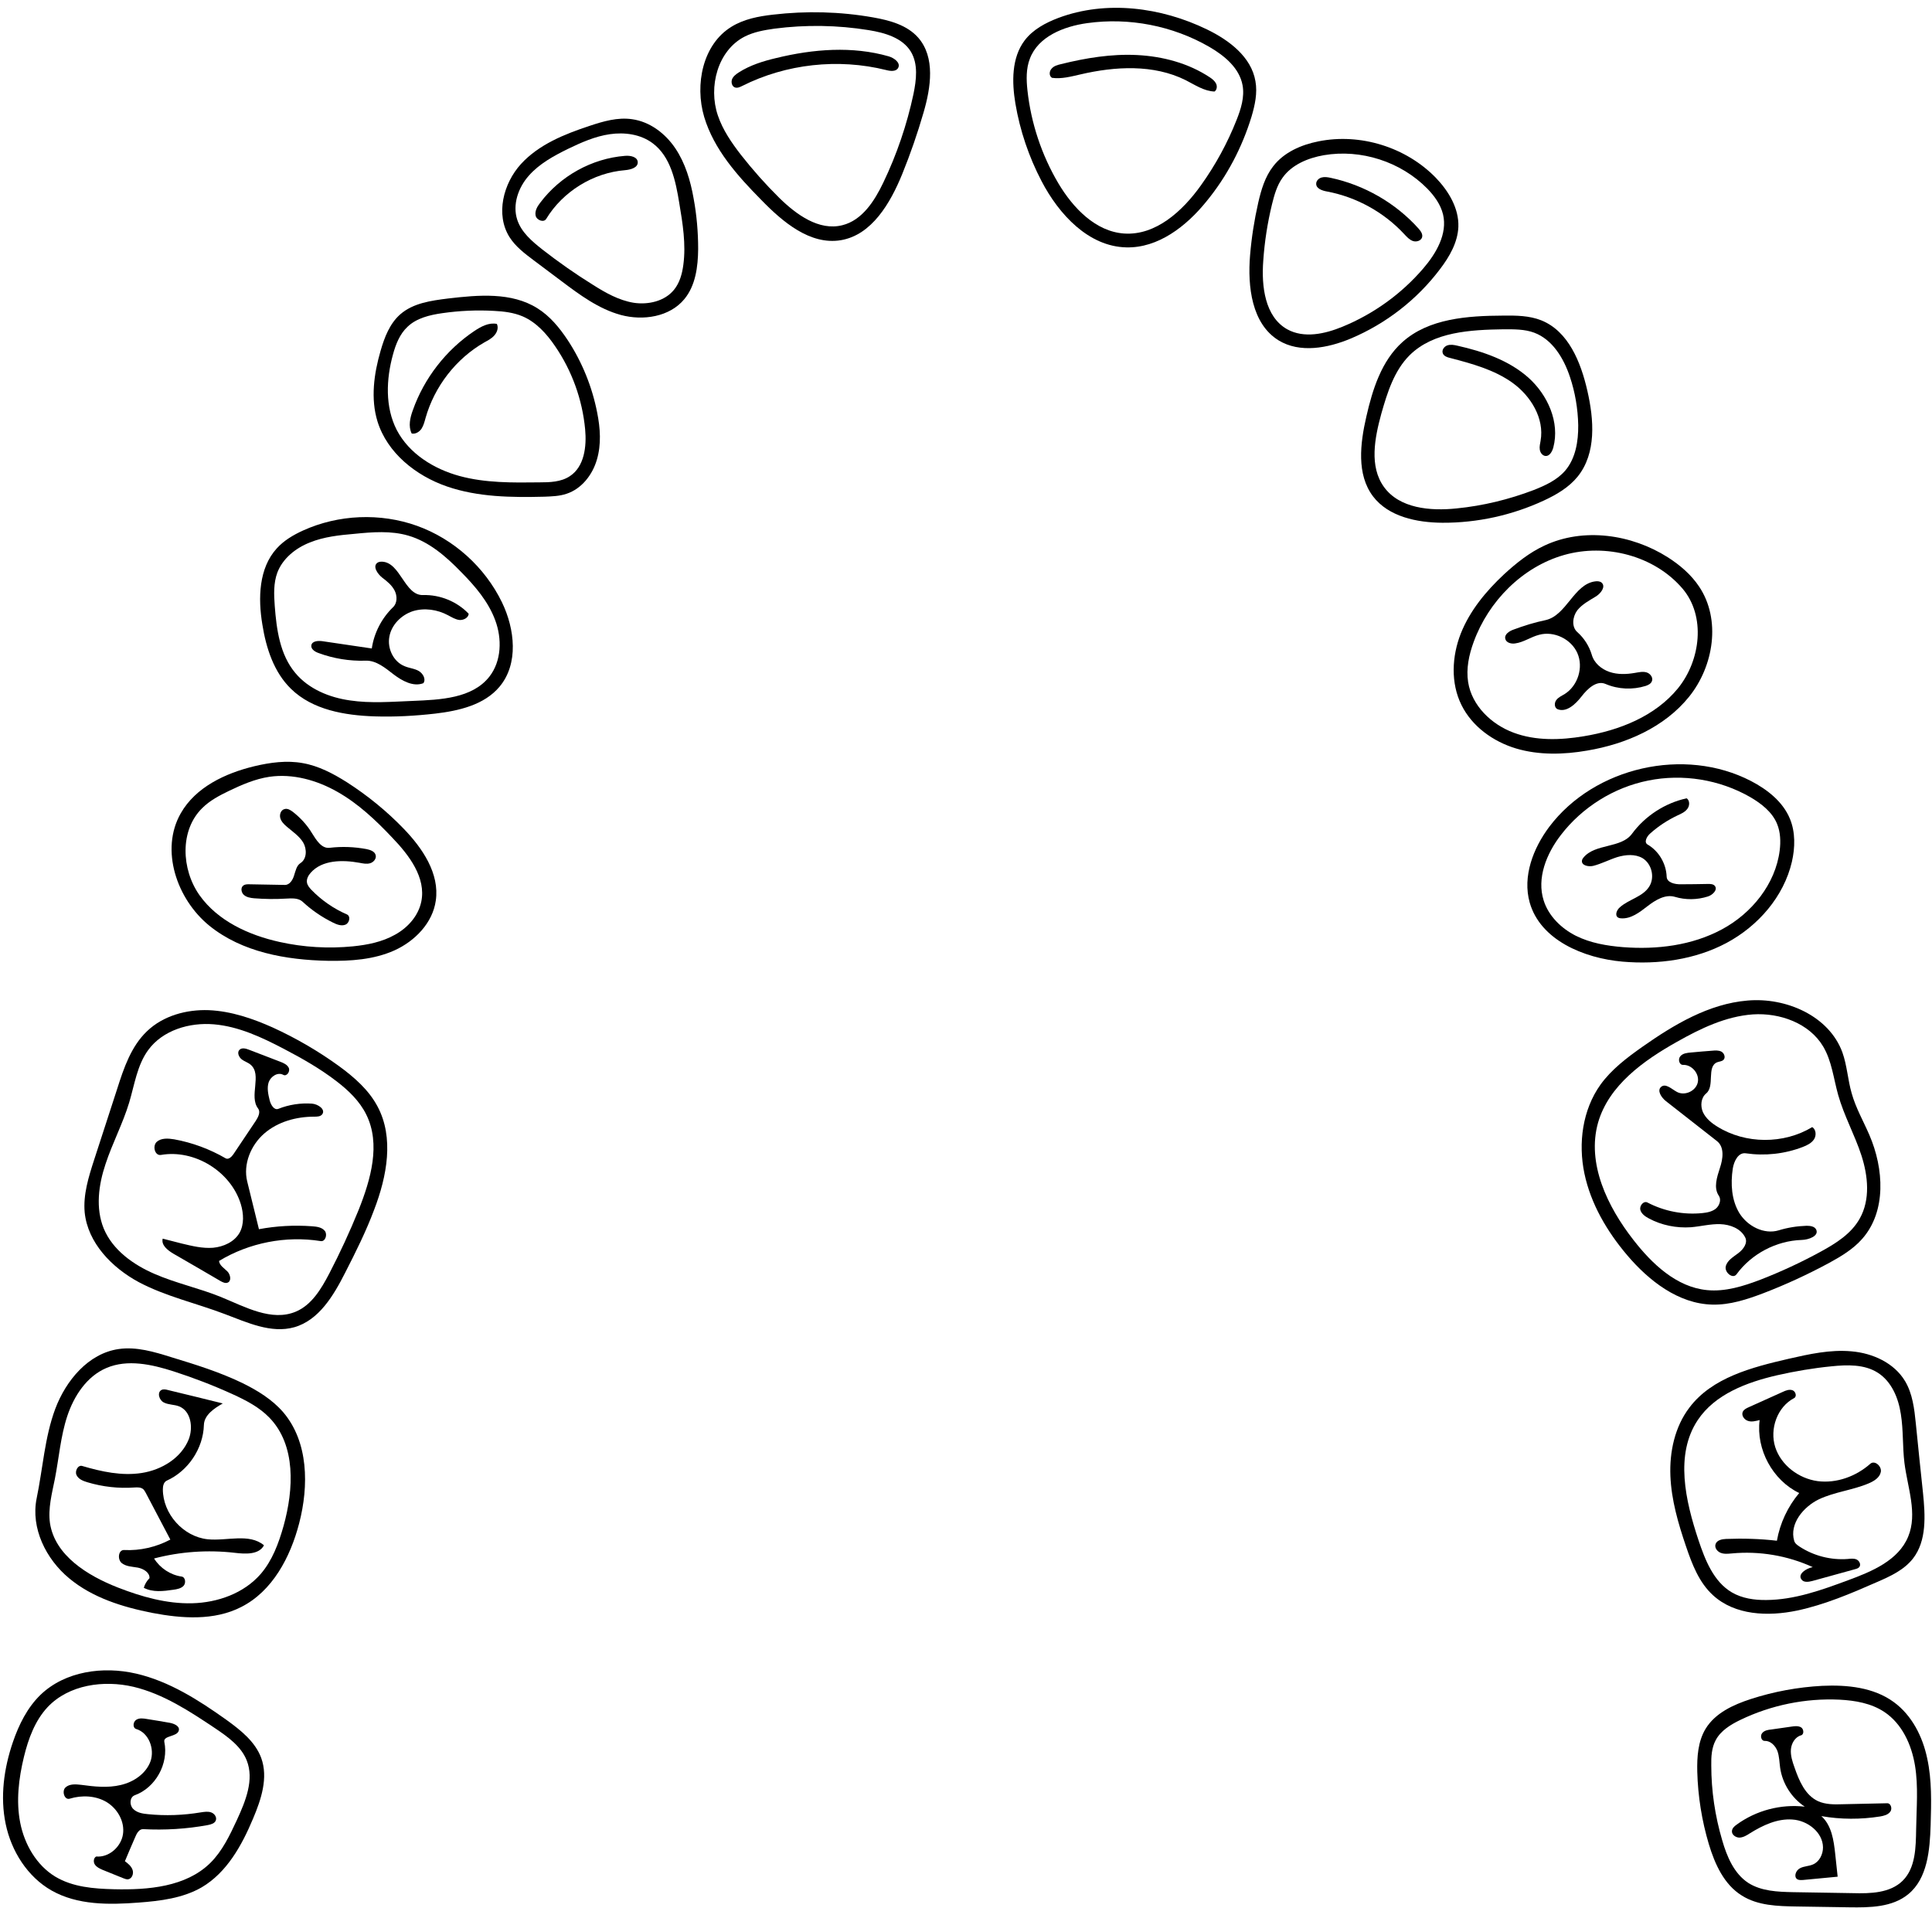 <?xml version="1.0" encoding="utf-8"?>
<!DOCTYPE svg PUBLIC "-//W3C//DTD SVG 1.1//EN" "http://www.w3.org/Graphics/SVG/1.1/DTD/svg11.dtd">

<svg version="1.1" id="Contours" xmlns="http://www.w3.org/2000/svg" xmlns:xlink="http://www.w3.org/1999/xlink" x="0px" y="0px" width="1186.334" height="1171.405" viewBox="0 0 1186.334 1171.405" xml:space="preserve" stroke="black" fill="none" stroke-linecap='round' stroke-linejoin='round'>
<desc xmlns:shape="http://adobe.com/products/shape">
</desc>
<path d='M52.0 744.5 C51.0 733.6 54.4 722.7 57.8 712.2 C62.5 697.8 67.2 683.3 71.9 668.8 C76.0 655.9 80.5 642.5 90.3 633.2 C100.2 623.7 114.5 619.8 128.2 620.3 C141.9 620.9 155.1 625.4 167.6 631.0 C181.8 637.5 195.4 645.4 208.1 654.6 C217.4 661.4 226.4 669.2 231.8 679.4 C242.1 698.6 237.6 722.3 229.8 742.7 C224.8 756.1 218.4 768.9 211.9 781.6 C204.8 795.6 195.8 810.7 180.7 815.0 C166.5 819.0 151.8 812.1 138.0 806.9 C120.4 800.2 101.8 796.1 85.2 787.3 C68.7 778.4 53.9 763.2 52.0 744.5 M91.0 644.8 C84.2 654.1 82.6 666.1 79.3 677.1 C75.4 690.0 69.0 702.0 64.8 714.8 C60.5 727.6 58.6 741.9 63.7 754.4 C69.2 767.6 81.8 776.6 95.0 782.3 C108.1 788.0 122.3 791.0 135.6 796.4 C150.5 802.5 166.8 811.7 181.7 805.4 C191.4 801.3 197.3 791.4 202.2 782.0 C208.8 769.3 214.8 756.3 220.2 743.0 C227.7 724.2 233.9 702.5 224.9 684.4 C220.8 676.1 214.0 669.6 206.7 664.0 C196.6 656.2 185.3 649.8 174.0 643.9 C160.6 636.9 146.5 630.3 131.4 629.0 C116.3 627.7 99.9 632.6 91.0 644.8 ' fill ="#000000" stroke="none"/>
<path d='M331.7 124.5 C344.0 108.1 363.4 97.3 383.8 95.7 C387.1 95.4 391.4 96.3 391.6 99.5 C391.8 103.0 387.2 104.2 383.8 104.5 C364.2 106.1 345.6 117.6 335.4 134.4 C333.9 136.9 329.5 135.2 328.9 132.4 C328.3 129.6 329.9 126.8 331.7 124.5 ' fill ="#000000" stroke="none"/>
<path d='M873.2 145.8 C872.5 147.9 869.7 148.7 867.6 148.0 C865.4 147.2 863.9 145.5 862.3 143.8 C849.8 130.3 832.9 121.0 814.9 117.6 C812.0 117.1 808.3 115.9 808.2 113.0 C808.1 111.1 809.7 109.5 811.5 109.0 C813.3 108.5 815.2 108.8 817.1 109.2 C837.7 113.6 856.9 124.6 871.0 140.3 C872.4 141.9 873.8 143.8 873.2 145.8 ' fill ="#000000" stroke="none"/>
<path d='M305.1 198.9 C306.2 201.2 305.3 204.0 303.6 205.9 C302.0 207.8 299.7 209.0 297.5 210.2 C280.0 220.2 266.8 237.3 261.3 256.7 C260.7 258.9 260.1 261.3 258.8 263.3 C257.5 265.2 255.1 266.7 252.8 266.2 C250.6 261.8 251.8 256.5 253.5 251.9 C260.4 232.3 273.9 214.9 291.2 203.3 C295.4 200.5 300.2 197.9 305.1 198.9 ' fill ="#000000" stroke="none"/>
<path d='M451.3 53.7 C449.5 53.1 448.8 50.6 449.5 48.7 C450.2 46.9 451.9 45.6 453.6 44.5 C460.6 40.0 468.7 37.5 476.8 35.6 C499.4 30.1 523.4 28.2 545.7 34.6 C549.1 35.6 553.2 38.6 551.5 41.7 C550.2 44.1 546.7 43.7 544.1 43.0 C514.7 35.7 482.7 39.2 455.7 52.8 C454.3 53.5 452.8 54.2 451.3 53.7 ' fill ="#000000" stroke="none"/>
<path d='M745.8 56.2 C739.4 56.0 733.7 52.1 728.0 49.2 C708.3 39.4 684.8 40.7 663.4 45.7 C657.7 47.0 651.8 48.6 646.0 47.8 C644.1 46.7 644.2 43.8 645.7 42.2 C647.1 40.5 649.3 39.9 651.4 39.4 C666.7 35.6 682.5 33.0 698.2 33.8 C714.0 34.6 729.8 38.8 742.9 47.5 C744.4 48.5 745.9 49.7 746.7 51.3 C747.5 52.9 747.3 55.1 745.8 56.2 ' fill ="#000000" stroke="none"/>
<path d='M949.0 280.0 C947.1 279.8 945.8 278.0 945.5 276.1 C945.2 274.3 945.7 272.4 946.0 270.6 C948.4 256.9 940.0 243.2 928.8 235.1 C917.5 227.0 903.8 223.3 890.4 219.8 C888.6 219.4 886.7 218.7 886.0 217.1 C885.1 215.1 886.7 212.8 888.7 212.1 C890.7 211.4 892.9 211.8 895.0 212.3 C910.6 215.8 926.4 221.2 938.4 231.8 C950.4 242.5 957.9 259.3 953.8 274.8 C953.1 277.3 951.5 280.2 949.0 280.0 ' fill ="#000000" stroke="none"/>
<path d='M225.1 521.4 C227.4 521.9 230.2 522.8 230.7 525.2 C231.2 527.3 229.4 529.5 227.2 530.1 C225.1 530.7 222.8 530.2 220.7 529.8 C210.2 527.9 197.8 528.0 190.8 535.9 C189.3 537.6 188.1 539.8 188.5 542.0 C188.8 543.7 190.0 545.1 191.2 546.4 C197.4 552.8 204.9 558.0 213.0 561.5 C215.5 562.6 214.6 566.8 212.1 567.8 C209.6 568.8 206.8 567.7 204.4 566.5 C197.7 563.2 191.4 558.9 185.9 553.8 C183.3 551.3 179.2 551.6 175.5 551.8 C169.1 552.2 162.5 552.1 156.1 551.6 C153.8 551.4 151.4 551.0 149.7 549.5 C148.1 548.0 147.6 545.0 149.5 543.7 C150.5 543.0 151.7 543.0 152.9 543.0 C160.3 543.1 167.6 543.3 175.0 543.4 C177.9 543.4 179.8 540.3 180.6 537.5 C181.5 534.8 182.1 531.5 184.5 530.0 C188.5 527.4 188.5 521.4 186.2 517.4 C183.8 513.4 179.7 510.7 176.2 507.7 C174.4 506.2 172.7 504.5 172.1 502.3 C171.5 500.1 172.5 497.3 174.8 496.8 C176.6 496.3 178.3 497.4 179.8 498.5 C184.4 502.1 188.5 506.5 191.5 511.5 C194.2 515.8 197.4 521.2 202.4 520.6 C210.0 519.7 217.6 520.0 225.1 521.4 ' fill ="#000000" stroke="none"/>
<path d='M1012.7 544.4 C1016.3 538.7 1014.2 530.3 1008.5 526.9 C1003.9 524.3 998.2 524.8 993.1 526.3 C988.1 527.9 983.4 530.4 978.3 531.7 C975.3 532.4 970.9 531.4 971.4 528.4 C971.5 527.7 971.9 527.1 972.4 526.5 C979.6 517.9 995.5 521.0 1002.1 512.0 C1010.2 501.0 1022.4 493.1 1035.7 490.2 C1037.7 491.6 1037.6 494.8 1036.1 496.7 C1034.6 498.7 1032.3 499.7 1030.1 500.7 C1024.0 503.6 1018.3 507.3 1013.3 511.8 C1011.2 513.6 1009.3 517.2 1011.7 518.6 C1018.6 522.6 1023.1 530.3 1023.4 538.3 C1023.5 542.0 1028.5 543.1 1032.2 543.0 C1037.8 543.0 1043.3 542.9 1048.8 542.8 C1050.3 542.8 1052.0 542.8 1053.0 544.0 C1054.9 546.4 1051.6 549.6 1048.7 550.5 C1042.1 552.6 1035.0 552.7 1028.4 550.7 C1022.5 549.0 1016.5 552.7 1011.7 556.4 C1006.8 560.2 1001.4 564.4 995.3 563.9 C994.7 563.9 994.0 563.7 993.5 563.4 C991.4 562.0 992.8 558.7 994.7 557.1 C1000.2 552.2 1008.8 550.7 1012.7 544.4 ' fill ="#000000" stroke="none"/>
<path d='M985.9 420.0 C980.4 417.6 974.8 422.9 971.1 427.7 C967.4 432.5 961.7 437.8 956.2 435.4 C954.3 434.3 954.4 431.4 955.7 429.8 C957.0 428.1 959.1 427.2 960.9 426.1 C968.9 421.0 972.4 409.8 968.6 401.1 C964.8 392.4 954.2 387.3 945.1 389.8 C940.0 391.1 935.6 394.4 930.4 395.1 C928.0 395.5 924.8 394.7 924.3 392.2 C923.7 389.5 926.8 387.5 929.4 386.6 C935.8 384.2 942.3 382.2 949.0 380.8 C961.9 378.0 966.4 358.7 979.5 357.0 C980.9 356.8 982.5 356.9 983.5 357.8 C986.1 360.2 983.1 364.2 980.2 366.1 C976.0 368.7 971.5 371.0 968.5 374.8 C965.6 378.7 964.9 384.9 968.5 388.1 C972.7 391.8 975.8 396.7 977.4 402.0 C978.8 407.1 983.3 410.9 988.3 412.6 C993.3 414.3 998.7 414.1 1003.9 413.2 C1006.3 412.8 1008.8 412.2 1011.1 412.9 C1013.4 413.6 1015.3 416.2 1014.3 418.4 C1013.7 419.9 1012.0 420.7 1010.5 421.2 C1002.5 423.7 993.6 423.3 985.9 420.0 ' fill ="#000000" stroke="none"/>
<path d='M231.7 345.6 C232.5 345.0 233.5 344.9 234.5 344.9 C245.9 345.2 248.4 365.8 259.8 365.4 C270.2 365.1 280.7 369.4 287.8 376.9 C287.6 379.4 284.6 380.9 282.1 380.7 C279.6 380.4 277.4 379.0 275.1 377.8 C268.6 374.3 260.6 373.1 253.5 375.3 C246.5 377.6 240.4 383.6 239.1 390.9 C237.7 398.2 241.6 406.4 248.5 409.1 C251.3 410.3 254.5 410.5 257.1 412.0 C259.7 413.5 261.7 417.0 260.0 419.5 C253.9 421.9 247.1 418.2 241.8 414.2 C236.6 410.2 231.0 405.4 224.4 405.7 C214.6 406.0 204.8 404.4 195.6 401.0 C193.3 400.2 190.7 398.5 191.2 396.1 C191.8 393.6 195.3 393.4 197.8 393.7 C208.0 395.2 218.1 396.7 228.3 398.2 C229.7 388.6 234.4 379.6 241.3 372.9 C244.0 370.4 244.0 365.9 242.3 362.6 C240.6 359.3 237.6 356.9 234.7 354.7 C231.8 352.4 228.7 347.8 231.7 345.6 ' fill ="#000000" stroke="none"/>
<path d='M42.8 1104.5 C39.6 1105.5 37.8 1099.9 40.2 1097.6 C42.7 1095.3 46.5 1095.6 49.9 1096.0 C57.9 1097.1 66.2 1098.0 74.1 1096.1 C82.0 1094.3 89.6 1089.2 92.4 1081.6 C95.1 1074.0 91.4 1064.0 83.6 1061.7 C81.4 1061.0 81.6 1057.4 83.6 1056.1 C85.5 1054.8 88.1 1055.2 90.4 1055.6 C95.0 1056.3 99.6 1057.1 104.2 1057.9 C106.9 1058.4 110.5 1059.9 109.8 1062.6 C108.9 1066.6 100.1 1065.6 100.9 1069.6 C103.7 1083.0 95.5 1097.8 82.7 1102.4 C79.6 1103.6 79.4 1108.3 81.7 1110.7 C84.0 1113.1 87.5 1113.7 90.8 1114.0 C101.6 1115.1 112.6 1114.7 123.3 1112.9 C125.4 1112.6 127.6 1112.2 129.6 1112.9 C131.7 1113.6 133.3 1115.9 132.5 1117.9 C131.8 1119.7 129.6 1120.3 127.6 1120.7 C114.6 1123.1 101.2 1123.9 87.9 1123.2 C85.5 1123.1 84.0 1125.7 83.1 1127.9 C80.9 1132.9 78.8 1137.9 76.7 1142.9 C78.6 1144.3 80.6 1145.9 81.4 1148.2 C82.2 1150.5 81.1 1153.6 78.7 1154.0 C77.6 1154.1 76.6 1153.7 75.6 1153.3 C71.4 1151.6 67.2 1149.9 63.0 1148.2 C61.2 1147.4 59.4 1146.6 58.3 1145.0 C57.2 1143.5 57.4 1140.8 59.1 1140.0 C66.9 1140.7 74.3 1134.1 75.5 1126.4 C76.7 1118.6 72.2 1110.7 65.5 1106.6 C58.8 1102.6 50.3 1102.2 42.8 1104.5 ' fill ="#000000" stroke="none"/>
<path d='M1128.4 1152.4 C1121.3 1153.1 1114.3 1153.7 1107.3 1154.4 C1106.0 1154.5 1104.6 1154.6 1103.5 1153.9 C1101.3 1152.3 1102.8 1148.4 1105.3 1147.2 C1107.7 1145.9 1110.7 1146.0 1113.2 1144.9 C1117.2 1143.2 1119.4 1138.7 1119.4 1134.4 C1119.3 1125.1 1109.9 1117.9 1100.7 1117.3 C1091.4 1116.6 1082.5 1120.8 1074.6 1125.7 C1072.6 1127.0 1070.5 1128.3 1068.1 1128.4 C1065.8 1128.4 1063.2 1126.6 1063.5 1124.2 C1063.7 1122.6 1065.0 1121.4 1066.3 1120.5 C1078.3 1111.7 1093.5 1107.7 1108.2 1109.4 C1100.1 1104.0 1094.5 1095.2 1093.1 1085.6 C1092.6 1082.1 1092.6 1078.5 1091.4 1075.2 C1090.1 1071.9 1087.2 1068.9 1083.6 1069.0 C1081.5 1069.1 1080.7 1065.9 1082.0 1064.3 C1083.3 1062.6 1085.6 1062.2 1087.7 1062.0 C1091.9 1061.4 1096.1 1060.8 1100.3 1060.2 C1102.2 1059.9 1104.4 1059.7 1106.1 1060.8 C1107.7 1062.0 1107.8 1065.1 1105.9 1065.6 C1102.3 1066.6 1100.0 1070.5 1099.7 1074.2 C1099.4 1078.0 1100.6 1081.7 1101.9 1085.3 C1104.7 1093.4 1108.4 1102.3 1116.3 1106.0 C1120.9 1108.1 1126.3 1108.1 1131.5 1107.9 C1140.6 1107.7 1149.7 1107.5 1158.8 1107.3 C1161.1 1107.2 1162.1 1110.7 1160.7 1112.5 C1159.3 1114.4 1156.8 1115.0 1154.6 1115.4 C1142.6 1117.3 1130.3 1117.3 1118.4 1115.2 C1124.7 1120.9 1126.0 1130.0 1126.9 1138.4 C1127.4 1143.1 1127.9 1147.8 1128.4 1152.4 ' fill ="#000000" stroke="none"/>
<path d='M1106.2 969.9 C1103.7 966.6 1109.0 963.1 1113.1 962.3 C1097.6 955.2 1080.3 952.3 1063.4 953.9 C1061.1 954.1 1058.7 954.4 1056.5 953.5 C1054.3 952.6 1052.6 950.2 1053.5 948.0 C1054.4 945.7 1057.4 945.1 1059.9 945.0 C1070.3 944.6 1080.8 944.9 1091.1 946.1 C1093.0 935.3 1097.8 925.1 1104.8 916.8 C1088.5 909.0 1078.2 890.0 1080.5 872.0 C1078.1 872.6 1075.6 873.3 1073.3 872.5 C1070.9 871.7 1069.1 869.0 1070.2 866.8 C1070.9 865.5 1072.3 864.8 1073.6 864.2 C1080.6 861.0 1087.7 857.9 1094.7 854.7 C1096.6 853.8 1098.7 853.0 1100.7 853.7 C1102.6 854.4 1103.5 857.5 1101.7 858.5 C1091.3 863.9 1086.5 877.5 1090.1 888.7 C1093.7 899.8 1104.5 907.9 1116.1 909.5 C1127.7 911.0 1139.7 906.6 1148.5 898.8 C1151.2 896.5 1155.6 900.4 1154.9 903.9 C1154.2 907.4 1150.7 909.5 1147.4 910.9 C1137.5 915.1 1126.5 916.1 1116.8 920.7 C1107.2 925.4 1098.7 935.8 1101.7 946.1 C1102.1 947.7 1103.6 948.8 1105.0 949.7 C1113.7 955.4 1124.3 958.1 1134.6 957.3 C1136.5 957.1 1138.4 956.9 1140.0 957.6 C1141.7 958.4 1142.8 960.6 1141.8 962.1 C1141.2 963.0 1140.1 963.3 1139.0 963.6 C1130.3 966.0 1121.6 968.4 1112.9 970.8 C1110.6 971.4 1107.6 971.9 1106.2 969.9 ' fill ="#000000" stroke="none"/>
<path d='M88.3 975.0 C88.9 972.8 90.2 970.7 91.8 969.1 C92.0 965.6 88.1 963.3 84.6 962.6 C81.2 962.0 77.3 962.0 74.6 959.7 C72.0 957.3 72.7 951.6 76.3 951.8 C86.0 952.3 95.9 950.0 104.6 945.4 C99.5 935.8 94.4 926.1 89.4 916.5 C88.9 915.7 88.5 914.9 87.9 914.4 C86.4 913.2 84.4 913.3 82.6 913.4 C72.9 914.1 63.0 913.0 53.7 910.2 C51.0 909.4 48.2 908.3 47.0 905.8 C45.8 903.3 47.9 899.4 50.5 900.2 C62.4 903.7 74.8 906.4 87.0 904.5 C99.3 902.6 111.3 895.3 115.9 883.8 C118.7 876.6 117.3 866.5 110.0 863.6 C107.0 862.4 103.5 862.7 100.6 861.2 C97.7 859.8 96.3 855.0 99.2 853.5 C100.4 852.9 101.9 853.2 103.3 853.6 C114.5 856.3 125.6 859.0 136.8 861.8 C131.5 864.8 125.4 868.9 125.2 875.0 C124.8 889.5 115.5 903.3 102.4 909.2 C100.5 910.1 100.0 912.5 100.0 914.5 C100.0 929.6 112.5 943.6 127.5 945.2 C139.3 946.4 153.0 941.3 162.1 948.9 C159.0 954.8 150.6 954.3 144.0 953.5 C127.5 951.6 110.6 952.8 94.6 957.0 C98.3 962.9 104.6 967.1 111.5 968.1 C113.8 968.4 114.3 971.9 112.8 973.7 C111.3 975.4 108.7 975.9 106.4 976.2 C100.3 977.1 93.8 977.9 88.3 975.0 ' fill ="#000000" stroke="none"/>
<path d='M1109.3 752.7 C1111.5 752.7 1114.2 753.0 1115.2 755.0 C1117.1 758.9 1110.7 761.3 1106.3 761.4 C1090.7 761.9 1075.5 769.9 1066.3 782.5 C1064.0 785.6 1058.8 781.3 1059.7 777.6 C1060.6 773.9 1064.4 771.8 1067.4 769.5 C1070.5 767.2 1073.4 763.2 1071.6 759.8 C1068.9 754.4 1062.4 751.9 1056.3 751.7 C1050.3 751.5 1044.3 753.1 1038.3 753.6 C1029.4 754.2 1020.3 752.4 1012.5 748.2 C1010.2 747.0 1007.8 745.3 1007.2 742.8 C1006.7 740.3 1009.3 737.2 1011.6 738.4 C1021.9 743.8 1033.8 746.1 1045.4 744.9 C1048.3 744.6 1051.4 744.0 1053.7 742.1 C1055.9 740.2 1057.1 736.6 1055.4 734.2 C1052.1 729.3 1054.3 722.8 1056.1 717.2 C1058.0 711.6 1059.0 704.4 1054.3 700.7 C1043.9 692.6 1033.5 684.4 1023.0 676.2 C1020.2 674.0 1017.3 669.7 1020.0 667.4 C1022.8 665.0 1026.5 668.8 1029.7 670.5 C1034.5 673.1 1041.3 670.0 1042.5 664.7 C1043.7 659.4 1038.9 653.7 1033.5 653.9 C1031.1 654.0 1030.2 650.4 1031.8 648.6 C1033.3 646.8 1035.9 646.5 1038.3 646.3 C1042.6 645.9 1047.0 645.5 1051.3 645.2 C1053.3 645.0 1055.4 644.9 1057.1 645.8 C1058.8 646.8 1059.7 649.4 1058.3 650.8 C1057.3 651.8 1055.7 651.8 1054.4 652.3 C1047.8 655.0 1053.1 666.9 1047.7 671.4 C1044.4 674.1 1044.0 679.1 1045.7 683.0 C1047.5 686.8 1050.9 689.6 1054.5 691.8 C1071.8 702.6 1095.3 702.7 1112.8 692.1 C1115.2 693.6 1115.4 697.3 1113.9 699.6 C1112.3 702.0 1109.6 703.3 1107.0 704.3 C1095.9 708.6 1083.7 709.9 1072.0 708.2 C1067.4 707.5 1064.7 713.1 1064.0 717.6 C1062.6 726.9 1063.2 737.0 1068.1 745.0 C1073.1 753.0 1083.2 758.2 1092.2 755.5 C1097.7 753.8 1103.5 752.9 1109.3 752.7 ' fill ="#000000" stroke="none"/>
<path d='M191.6 753.0 C194.5 753.2 197.7 753.6 199.5 755.9 C201.2 758.2 199.7 762.6 196.9 762.1 C175.5 758.7 153.0 763.1 134.5 774.3 C134.8 777.1 137.6 778.7 139.6 780.7 C141.5 782.6 142.3 786.6 139.8 787.6 C138.4 788.2 136.8 787.4 135.5 786.7 C125.8 781.0 116.1 775.4 106.4 769.8 C102.9 767.7 98.9 764.6 99.9 760.6 C103.8 761.6 107.7 762.6 111.6 763.6 C117.9 765.1 124.3 766.7 130.8 766.2 C137.3 765.6 143.9 762.6 147.1 757.0 C150.0 751.8 149.6 745.2 147.9 739.5 C141.8 719.4 119.5 705.6 98.8 709.2 C95.1 709.8 93.5 703.8 96.2 701.2 C99.0 698.7 103.2 699.0 106.9 699.6 C118.0 701.6 128.8 705.6 138.6 711.3 C140.3 712.2 142.2 710.4 143.3 708.8 C147.9 701.9 152.5 695.0 157.1 688.2 C158.6 685.9 160.1 682.8 158.5 680.7 C152.7 673.2 161.1 659.9 153.9 653.8 C152.3 652.4 150.0 651.8 148.3 650.4 C146.6 649.0 145.5 646.3 147.0 644.7 C148.4 643.2 150.9 643.8 152.9 644.6 C159.2 647.0 165.6 649.5 171.9 651.9 C174.1 652.7 176.5 653.8 177.4 655.9 C178.2 658.1 176.0 661.2 173.9 660.0 C170.6 658.2 166.3 660.9 165.0 664.5 C163.8 668.1 164.7 672.0 165.6 675.7 C166.3 678.4 168.3 681.9 170.9 680.9 C177.4 678.3 184.6 677.2 191.6 677.7 C195.3 678.0 200.0 681.2 197.9 684.2 C196.8 685.7 194.7 685.7 192.9 685.7 C181.9 685.7 170.6 688.8 162.3 696.0 C154.0 703.2 149.2 714.9 151.8 725.5 C154.2 735.3 156.6 745.0 159.0 754.8 C169.7 752.8 180.7 752.2 191.6 753.0 ' fill ="#000000" stroke="none"/>
<path d='M344.6 172.5 C339.0 168.3 333.4 164.1 327.8 159.9 C322.2 155.7 316.5 151.4 312.8 145.5 C304.2 131.7 309.0 112.7 319.9 100.7 C330.9 88.7 346.6 82.4 362.0 77.3 C370.4 74.5 379.3 71.9 388.1 73.2 C399.0 74.7 408.5 81.9 414.7 91.1 C420.8 100.2 424.0 111.0 425.9 121.8 C427.8 132.0 428.7 142.5 428.7 152.9 C428.6 163.8 427.1 175.4 420.2 183.7 C411.2 194.6 394.9 197.1 381.2 193.4 C367.6 189.7 355.9 181.0 344.6 172.5 M348.6 91.5 C339.9 95.8 331.1 100.6 324.7 107.9 C318.2 115.2 314.6 125.7 317.6 134.9 C320.1 142.6 326.6 148.1 332.9 153.1 C342.9 160.9 353.3 168.2 364.1 174.9 C371.8 179.8 380.0 184.4 389.0 185.9 C398.0 187.3 408.2 185.0 413.9 177.9 C417.4 173.6 418.9 168.0 419.6 162.6 C421.3 150.0 419.2 137.2 417.1 124.7 C414.9 111.1 411.8 96.1 400.7 87.9 C393.3 82.4 383.5 81.1 374.5 82.4 C365.4 83.7 356.9 87.5 348.6 91.5 ' fill ="#000000" stroke="none"/>
<path d='M895.5 139.3 C895.1 148.9 890.0 157.7 884.2 165.3 C870.1 184.0 851.0 198.8 829.4 207.9 C815.3 213.8 798.2 217.0 785.1 209.0 C768.6 198.8 766.0 176.0 767.6 156.7 C768.5 145.9 770.2 135.1 772.6 124.5 C774.4 116.6 776.8 108.5 781.8 102.1 C788.4 93.5 799.0 88.9 809.6 86.8 C835.3 81.6 863.4 90.4 881.6 109.1 C889.5 117.3 895.9 127.9 895.5 139.3 M873.9 164.9 C881.9 155.6 888.9 143.6 886.1 131.7 C884.6 125.5 880.7 120.2 876.3 115.7 C860.1 99.3 835.7 91.4 812.9 95.3 C803.2 97.0 793.2 101.1 787.5 109.2 C784.1 113.9 782.5 119.7 781.1 125.3 C778.3 136.8 776.5 148.4 775.7 160.1 C774.5 175.8 776.7 194.5 790.4 202.2 C800.7 207.9 813.5 205.1 824.4 200.6 C843.4 192.8 860.5 180.5 873.9 164.9 ' fill ="#000000" stroke="none"/>
<path d='M334.3 305.0 C314.1 305.5 293.5 305.3 274.4 298.7 C255.3 292.1 237.8 278.1 231.8 258.8 C227.5 244.8 229.6 229.5 233.7 215.4 C236.1 207.1 239.3 198.7 245.8 193.0 C253.7 186.1 264.7 184.6 275.1 183.3 C293.8 181.1 314.1 179.3 330.0 189.3 C337.7 194.1 343.5 201.2 348.5 208.7 C357.4 222.2 363.6 237.5 366.7 253.4 C368.6 262.9 369.3 272.9 366.5 282.3 C363.8 291.6 357.1 300.2 347.9 303.2 C343.5 304.7 338.9 304.8 334.3 305.0 M250.2 200.7 C245.5 205.1 243.0 211.4 241.3 217.7 C237.1 232.9 236.4 249.9 243.6 264.0 C251.2 278.6 266.4 288.0 282.2 292.3 C298.0 296.6 314.7 296.4 331.1 296.2 C337.6 296.2 344.5 296.0 349.9 292.4 C358.8 286.6 360.3 274.2 359.3 263.6 C357.6 245.4 351.2 227.6 340.8 212.5 C335.7 205.0 329.3 197.9 321.0 194.3 C315.4 191.9 309.3 191.2 303.3 190.9 C292.7 190.3 282.1 190.8 271.6 192.3 C263.9 193.4 255.8 195.3 250.2 200.7 ' fill ="#000000" stroke="none"/>
<path d='M968.8 292.6 C963.4 299.3 955.7 303.8 947.9 307.4 C928.5 316.4 907.1 321.1 885.7 321.0 C870.0 320.9 852.6 317.3 843.1 304.8 C832.9 291.3 835.2 272.3 839.0 255.8 C842.8 239.1 848.3 221.6 861.1 210.1 C877.3 195.5 901.2 193.9 923.1 193.8 C931.0 193.7 939.1 193.8 946.4 196.7 C963.1 203.4 970.7 222.4 974.7 239.9 C978.8 257.7 980.3 278.3 968.8 292.6 M894.4 312.2 C910.6 310.6 926.6 306.7 941.8 300.9 C948.9 298.1 956.1 294.8 961.1 289.0 C967.5 281.5 969.2 271.0 969.1 261.1 C968.9 251.0 967.2 240.9 964.0 231.4 C960.2 220.0 953.3 208.5 942.1 204.3 C936.2 202.1 929.7 202.2 923.4 202.2 C902.9 202.5 880.3 203.7 865.7 218.0 C856.1 227.5 851.9 241.0 848.2 254.0 C844.1 269.0 840.7 286.4 849.8 299.0 C859.3 312.2 878.2 313.9 894.4 312.2 ' fill ="#000000" stroke="none"/>
<path d='M161.1 383.5 C158.4 367.3 158.9 348.9 169.9 336.8 C174.3 331.9 180.1 328.5 186.0 325.8 C207.8 315.9 233.5 314.8 256.1 322.9 C278.6 331.0 297.7 348.2 308.2 369.8 C316.2 386.3 318.5 407.6 306.8 421.6 C297.4 432.9 281.7 436.5 267.2 438.2 C254.9 439.6 242.5 440.3 230.1 439.9 C211.6 439.3 191.9 435.9 178.7 423.0 C168.2 412.8 163.4 398.0 161.1 383.5 M283.3 351.4 C274.0 341.8 263.5 332.6 250.7 328.9 C240.1 325.8 228.7 326.7 217.7 327.8 C208.4 328.6 198.9 329.6 190.3 333.1 C181.6 336.5 173.6 342.9 170.3 351.6 C167.9 358.1 168.2 365.2 168.7 372.0 C169.8 386.6 171.9 402.0 181.3 413.2 C189.5 423.1 202.2 428.3 214.9 430.1 C227.6 432.0 240.6 430.9 253.4 430.4 C270.4 429.7 290.0 428.9 300.5 415.5 C308.0 405.9 308.3 392.2 304.1 380.9 C299.9 369.5 291.8 360.0 283.3 351.4 ' fill ="#000000" stroke="none"/>
<path d='M1047.3 1061.6 C1053.2 1051.9 1064.3 1046.8 1075.1 1043.3 C1089.3 1038.7 1104.0 1036.0 1118.9 1035.2 C1134.2 1034.5 1150.5 1036.1 1162.9 1045.2 C1174.0 1053.3 1180.6 1066.4 1183.4 1079.8 C1186.3 1093.1 1185.9 1107.0 1185.5 1120.7 C1185.0 1136.1 1183.6 1153.5 1171.7 1163.2 C1161.9 1171.2 1148.2 1171.4 1135.6 1171.2 C1124.8 1171.0 1114.0 1170.9 1103.2 1170.7 C1091.6 1170.5 1079.4 1170.2 1069.6 1164.0 C1058.7 1157.3 1053.0 1144.7 1049.3 1132.4 C1045.0 1118.0 1042.6 1103.0 1042.2 1087.9 C1042.0 1078.9 1042.6 1069.4 1047.3 1061.6 M1053.5 1068.6 C1051.0 1073.3 1050.7 1078.8 1050.8 1084.1 C1050.8 1099.6 1053.1 1115.1 1057.5 1130.0 C1060.4 1140.1 1064.8 1150.5 1073.5 1156.2 C1081.5 1161.3 1091.5 1161.7 1101.0 1161.9 C1113.3 1162.1 1125.5 1162.3 1137.7 1162.5 C1148.5 1162.8 1160.6 1162.5 1168.3 1154.9 C1176.3 1147.0 1176.4 1134.4 1176.6 1123.2 C1176.8 1110.1 1178.0 1097.0 1175.9 1084.2 C1173.8 1071.3 1167.9 1058.4 1157.0 1051.2 C1149.0 1045.9 1139.2 1044.2 1129.6 1043.7 C1108.7 1042.7 1087.6 1047.0 1068.7 1056.1 C1062.7 1059.0 1056.6 1062.7 1053.5 1068.6 ' fill ="#000000" stroke="none"/>
<path d='M536.2 10.7 C546.4 12.5 557.0 15.4 563.8 23.1 C574.4 35.2 571.6 53.7 567.1 69.1 C563.4 81.9 559.0 94.6 554.0 106.9 C546.7 124.8 535.3 144.3 516.3 147.5 C497.5 150.6 480.7 136.4 467.4 122.7 C452.8 107.9 438.4 91.8 432.4 71.8 C426.5 51.9 431.5 27.2 449.2 16.4 C456.8 11.7 465.8 10.0 474.6 9.0 C495.1 6.6 515.9 7.1 536.2 10.7 M533.4 18.5 C514.3 15.4 494.7 15.1 475.5 17.6 C469.2 18.5 462.9 19.6 457.2 22.5 C440.7 31.0 434.8 53.3 440.8 70.9 C443.8 79.8 449.2 87.6 454.9 95.0 C462.2 104.3 470.1 113.2 478.5 121.5 C489.0 131.8 502.9 141.9 517.2 138.3 C529.4 135.3 537.0 123.4 542.4 112.1 C550.7 94.8 556.9 76.5 560.9 57.8 C562.7 49.0 563.9 39.4 559.3 31.7 C554.1 23.2 543.3 20.1 533.4 18.5 ' fill ="#000000" stroke="none"/>
<path d='M201.5 590.0 C175.6 589.5 148.6 584.7 128.5 568.4 C108.5 552.1 98.2 521.8 111.0 499.4 C120.1 483.4 138.3 474.8 156.2 470.5 C165.9 468.2 176.1 466.8 185.9 468.6 C195.7 470.3 204.7 475.1 213.1 480.4 C225.7 488.5 237.5 498.1 247.9 508.9 C259.5 520.9 270.0 536.5 267.6 553.0 C265.7 566.7 254.8 577.9 242.2 583.6 C229.5 589.3 215.3 590.2 201.5 590.0 M165.4 477.0 C156.7 478.3 148.4 481.9 140.5 485.7 C134.7 488.5 128.8 491.6 124.2 496.2 C110.3 509.8 111.3 533.8 122.5 549.7 C133.7 565.5 152.7 574.2 171.6 578.4 C186.4 581.7 201.7 582.6 216.8 581.1 C225.7 580.2 234.7 578.4 242.5 574.0 C250.4 569.7 256.9 562.4 258.7 553.6 C261.7 538.9 251.2 525.1 240.8 514.3 C230.8 503.7 220.0 493.5 207.3 486.3 C194.7 479.1 179.8 474.9 165.4 477.0 ' fill ="#000000" stroke="none"/>
<path d='M951.4 507.6 C979.1 471.0 1034.3 458.4 1075.2 479.6 C1085.2 484.8 1094.8 492.3 1099.1 502.8 C1102.5 511.0 1102.3 520.5 1100.3 529.2 C1095.3 550.6 1079.6 568.6 1060.2 579.0 C1040.9 589.3 1018.2 592.4 996.3 590.5 C972.4 588.4 945.8 577.2 939.3 554.2 C934.8 538.2 941.4 520.9 951.4 507.6 M1074.6 489.4 C1055.9 478.7 1033.3 475.0 1012.1 479.3 C991.0 483.5 971.5 495.7 958.4 512.8 C949.6 524.2 943.5 539.3 947.9 553.0 C950.9 562.5 958.7 570.1 967.6 574.6 C976.6 579.1 986.7 580.8 996.6 581.6 C1017.4 583.2 1038.9 580.6 1057.3 570.7 C1075.6 560.9 1090.2 542.9 1092.8 522.3 C1093.5 516.8 1093.3 511.0 1091.2 505.9 C1088.2 498.6 1081.5 493.4 1074.6 489.4 ' fill ="#000000" stroke="none"/>
<path d='M948.4 335.0 C972.3 323.8 1001.7 328.0 1024.1 342.2 C1031.6 347.0 1038.5 352.9 1043.4 360.3 C1056.8 380.4 1052.4 408.9 1037.2 427.8 C1022.1 446.6 998.4 456.9 974.6 460.9 C960.2 463.4 945.0 463.8 930.9 459.6 C916.9 455.4 903.9 446.1 897.4 432.9 C890.7 419.4 891.5 403.0 897.0 389.0 C902.6 374.9 912.5 363.0 923.5 352.7 C931.0 345.8 939.1 339.3 948.4 335.0 M904.9 394.2 C902.0 402.1 900.2 410.6 901.5 418.9 C903.8 433.3 915.7 444.8 929.4 449.9 C943.0 455.0 958.2 454.5 972.5 452.1 C994.4 448.5 1016.4 439.8 1030.4 422.6 C1044.3 405.4 1047.5 378.4 1033.2 361.5 C1015.9 341.2 986.0 333.5 960.4 340.8 C934.8 348.1 914.0 369.2 904.9 394.2 ' fill ="#000000" stroke="none"/>
<path d='M768.5 71.6 C762.7 90.6 753.3 108.5 740.7 123.8 C728.4 139.0 711.1 152.4 691.6 151.9 C668.5 151.4 650.3 131.8 639.6 111.3 C631.8 96.4 626.3 80.2 623.5 63.6 C621.3 50.4 621.1 35.5 629.2 24.8 C634.3 18.1 642.0 14.0 649.9 11.0 C679.3 0.0 713.0 4.4 741.2 18.1 C754.8 24.7 768.4 35.0 770.9 49.9 C772.2 57.1 770.6 64.5 768.5 71.6 M632.4 36.0 C630.0 42.1 630.2 49.0 630.9 55.5 C633.1 75.6 639.6 95.2 649.9 112.6 C658.9 127.7 672.7 142.2 690.3 143.4 C709.7 144.7 726.2 129.6 737.5 113.7 C746.3 101.4 753.7 87.9 759.3 73.7 C762.0 66.9 764.3 59.6 763.0 52.4 C761.1 41.8 751.9 34.2 742.6 28.8 C720.1 15.8 693.3 10.6 667.6 14.2 C653.2 16.2 637.5 22.4 632.4 36.0 ' fill ="#000000" stroke="none"/>
<path d='M31.7 1160.9 C16.9 1152.5 7.0 1136.8 3.5 1120.1 C0.0 1103.4 2.4 1085.9 7.9 1069.8 C11.6 1059.0 16.8 1048.5 25.0 1040.6 C40.1 1026.2 63.3 1023.0 83.6 1027.7 C103.9 1032.4 121.9 1043.9 138.9 1056.0 C147.6 1062.3 156.7 1069.4 160.4 1079.5 C164.8 1091.6 160.4 1104.9 155.4 1116.7 C148.5 1133.2 139.3 1149.8 123.9 1158.9 C112.3 1165.6 98.5 1167.3 85.1 1168.3 C66.9 1169.7 47.6 1169.9 31.7 1160.9 M29.3 1048.2 C21.5 1056.5 17.4 1067.7 14.7 1078.8 C11.5 1092.0 9.8 1105.9 12.4 1119.2 C15.0 1132.5 22.4 1145.4 34.0 1152.4 C44.7 1158.8 57.6 1159.8 70.0 1160.1 C91.0 1160.6 114.1 1158.7 129.1 1144.0 C136.5 1136.7 141.1 1127.0 145.5 1117.5 C150.8 1106.0 156.2 1092.8 151.5 1081.0 C148.1 1072.4 140.0 1066.6 132.3 1061.4 C116.6 1050.9 100.4 1040.2 82.0 1035.8 C63.6 1031.5 42.3 1034.5 29.3 1048.2 ' fill ="#000000" stroke="none"/>
<path d='M1051.9 979.6 C1043.3 971.8 1039.0 960.5 1035.3 949.6 C1030.5 935.5 1026.3 921.1 1025.7 906.3 C1025.1 891.5 1028.4 876.1 1037.4 864.3 C1051.3 845.9 1075.7 839.6 1098.2 834.4 C1110.9 831.5 1123.9 828.6 1136.9 829.8 C1149.9 830.9 1163.1 836.9 1169.8 848.1 C1174.4 855.8 1175.5 865.1 1176.4 874.1 C1177.8 888.3 1179.3 902.5 1180.8 916.7 C1182.2 930.6 1183.2 946.1 1174.6 957.1 C1169.1 964.1 1160.6 968.0 1152.5 971.5 C1136.6 978.5 1120.4 985.4 1103.4 989.0 C1085.6 992.7 1065.3 991.9 1051.9 979.6 M1042.5 872.0 C1028.4 893.2 1034.9 921.5 1042.9 945.6 C1047.0 957.9 1052.2 971.2 1063.4 977.8 C1069.7 981.5 1077.3 982.6 1084.6 982.5 C1101.9 982.4 1118.5 976.4 1134.7 970.4 C1149.4 965.0 1165.7 958.2 1171.7 943.6 C1177.6 929.4 1171.3 913.5 1169.4 898.2 C1168.2 888.3 1168.8 878.2 1167.2 868.3 C1165.7 858.4 1161.5 848.3 1153.0 842.9 C1144.8 837.7 1134.3 838.0 1124.6 839.0 C1113.4 840.1 1102.2 842.0 1091.2 844.5 C1072.6 848.8 1053.1 856.1 1042.5 872.0 ' fill ="#000000" stroke="none"/>
<path d='M148.7 849.2 C158.1 853.8 167.2 859.4 174.0 867.3 C189.4 885.5 189.7 912.3 183.7 935.4 C178.3 956.2 167.3 977.1 148.1 986.8 C131.5 995.3 111.7 993.9 93.4 990.4 C75.2 986.8 56.8 981.1 42.5 969.2 C28.2 957.4 18.8 938.3 22.5 920.1 C26.3 901.8 27.4 882.7 33.9 865.2 C40.5 847.6 54.3 831.1 72.8 828.4 C83.7 826.8 94.7 830.1 105.2 833.4 C120.0 837.9 134.8 842.5 148.7 849.2 M143.0 856.2 C131.2 850.8 119.0 846.1 106.6 842.1 C93.2 837.8 78.3 834.5 65.4 840.0 C53.3 845.1 45.4 857.2 41.3 869.6 C37.2 882.0 36.2 895.3 33.7 908.1 C31.9 917.1 29.4 926.3 30.7 935.4 C33.8 955.2 53.7 967.5 72.3 974.8 C86.9 980.5 102.4 984.9 118.0 984.5 C133.7 984.1 149.7 978.4 160.0 966.6 C167.2 958.3 171.1 947.7 174.1 937.1 C180.4 914.5 181.8 887.4 165.4 870.5 C159.2 864.1 151.1 859.9 143.0 856.2 ' fill ="#000000" stroke="none"/>
<path d='M1147.9 697.0 C1156.8 717.6 1158.4 743.8 1143.5 760.7 C1137.9 767.1 1130.5 771.5 1123.0 775.6 C1110.0 782.6 1096.6 788.8 1082.8 794.1 C1072.8 797.9 1062.2 801.4 1051.4 801.1 C1030.6 800.6 1012.5 786.5 999.1 770.7 C986.8 756.2 976.8 739.2 972.9 720.6 C969.0 702.0 971.7 681.5 982.8 666.0 C989.6 656.6 999.0 649.5 1008.5 642.8 C1028.0 629.1 1049.3 616.4 1073.0 614.4 C1096.7 612.3 1123.1 623.8 1131.3 646.2 C1134.2 654.3 1134.6 663.0 1137.0 671.3 C1139.5 680.3 1144.2 688.4 1147.9 697.0 M1003.0 761.4 C1014.5 776.2 1029.5 790.4 1048.2 792.2 C1059.4 793.3 1070.5 789.8 1081.0 785.8 C1093.6 780.9 1105.9 775.2 1117.8 768.7 C1127.2 763.6 1136.8 757.6 1142.0 748.2 C1148.5 736.6 1147.1 722.2 1143.0 709.5 C1138.9 696.9 1132.3 685.1 1128.7 672.3 C1125.9 662.3 1124.8 651.5 1119.5 642.6 C1111.0 628.3 1092.9 621.8 1076.3 622.9 C1059.7 624.1 1044.3 631.5 1029.8 639.7 C1009.1 651.3 987.9 666.5 981.3 689.3 C974.2 714.4 987.0 740.9 1003.0 761.4 ' fill ="#000000" stroke="none"/>

</svg>